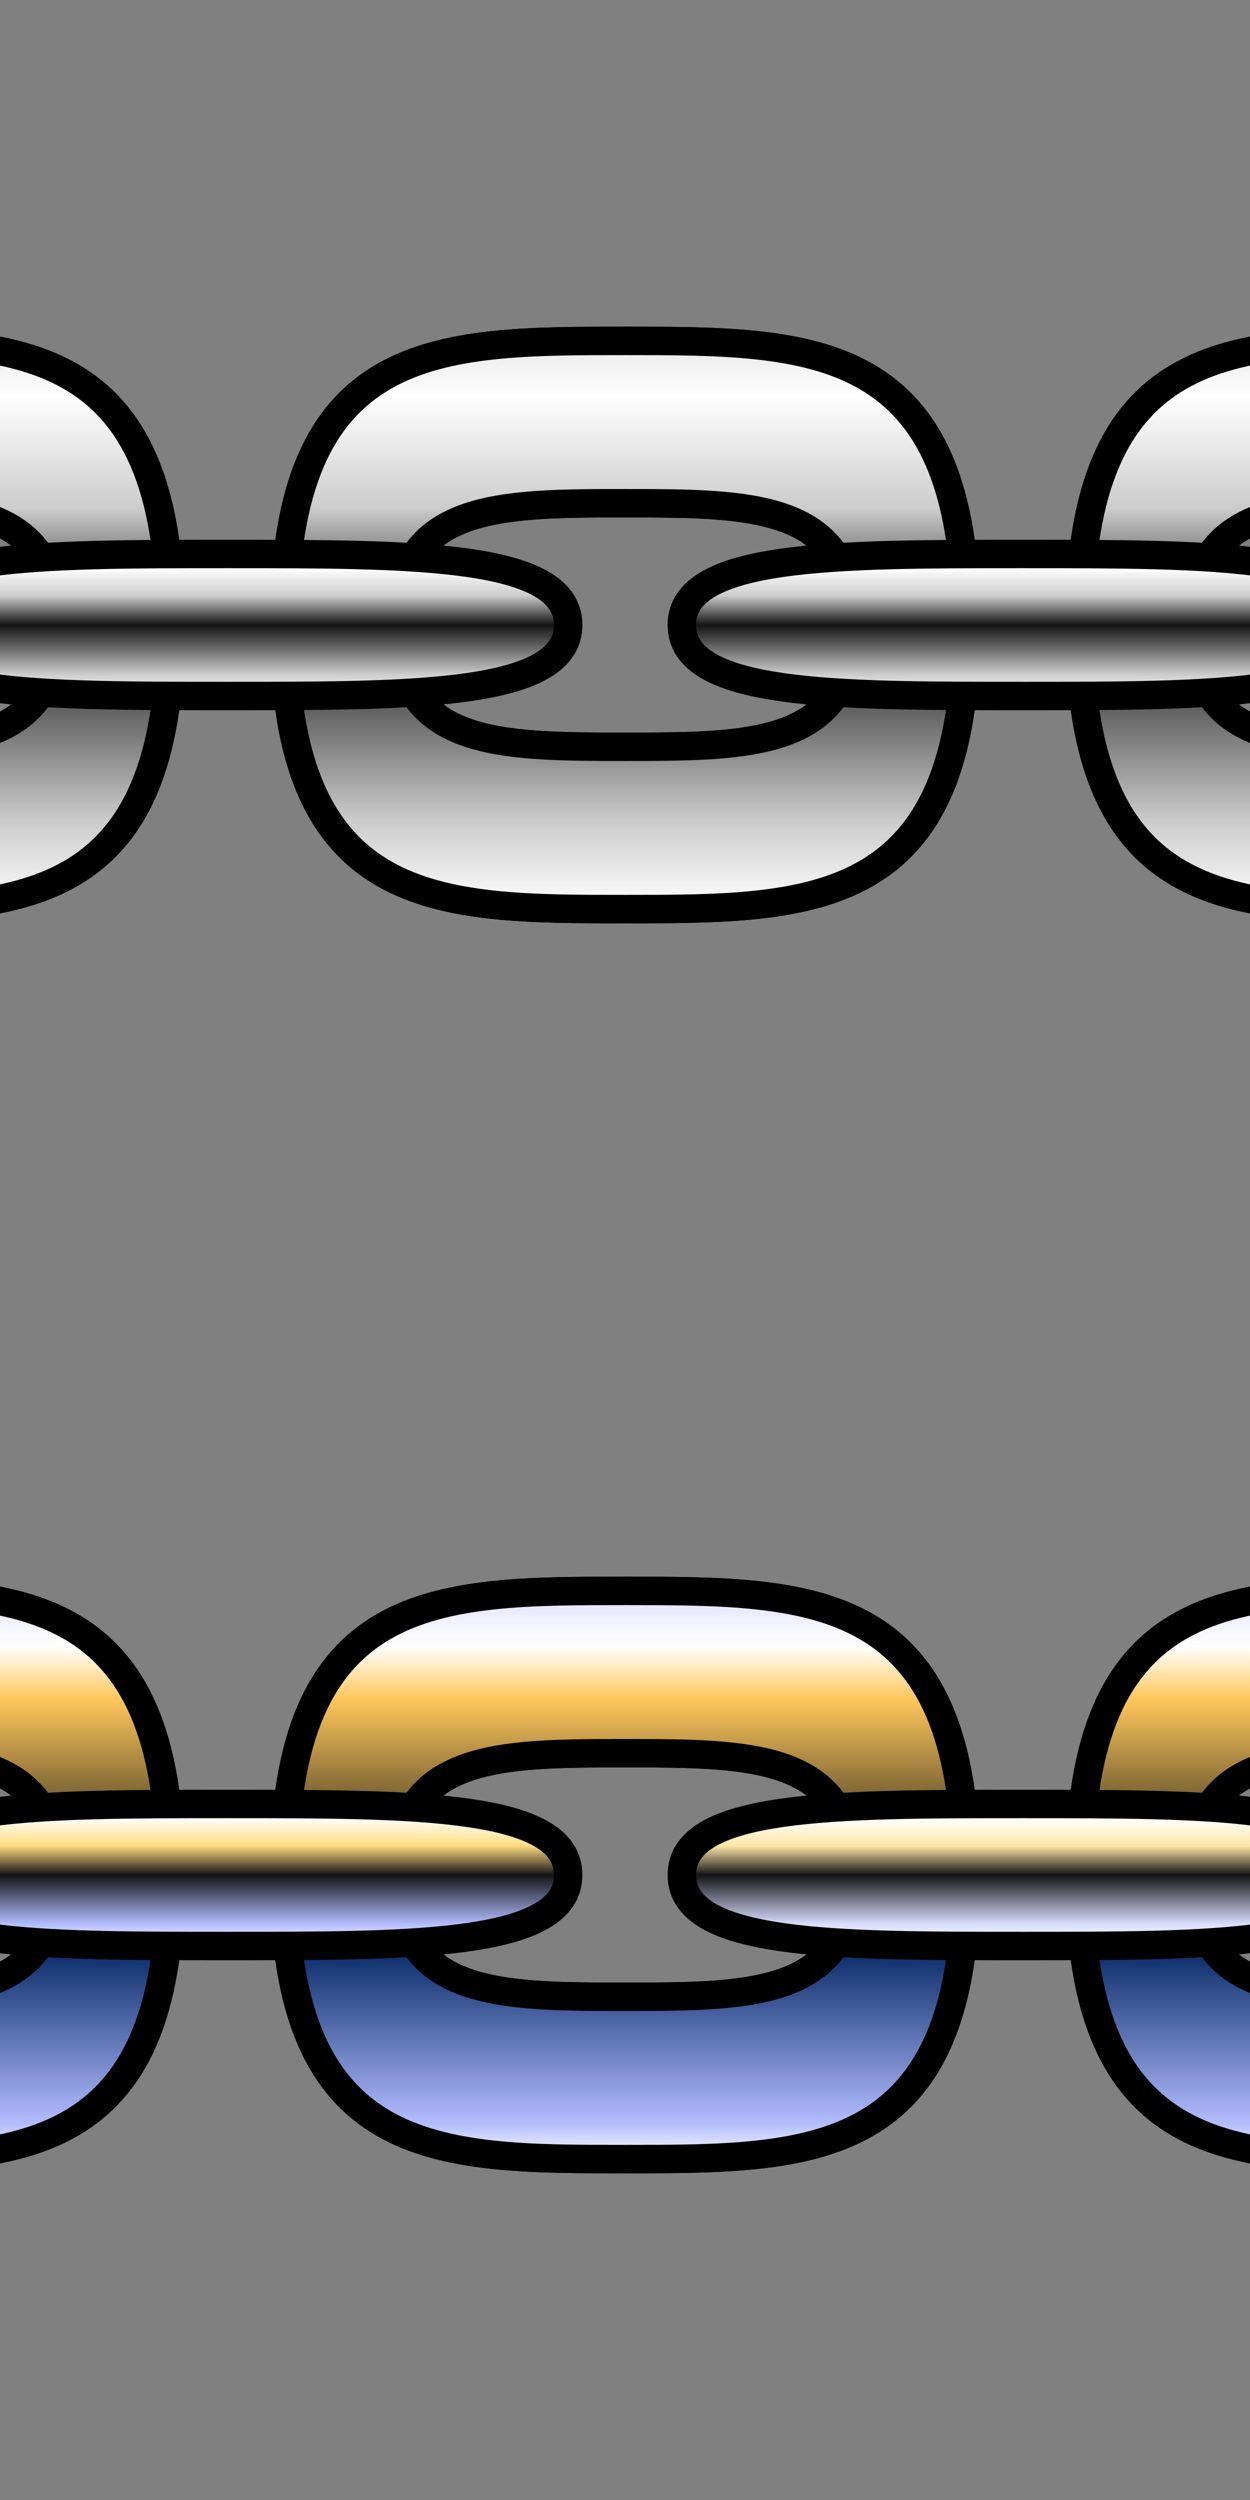 <?xml version="1.0" encoding="utf-8"?>
<!-- Generator: Adobe Illustrator 15.0.2, SVG Export Plug-In . SVG Version: 6.00 Build 0)  -->
<!DOCTYPE svg PUBLIC "-//W3C//DTD SVG 1.1//EN" "http://www.w3.org/Graphics/SVG/1.1/DTD/svg11.dtd">
<svg version="1.1" id="Layer_1" xmlns="http://www.w3.org/2000/svg" xmlns:xlink="http://www.w3.org/1999/xlink" x="0px" y="0px"
	 width="88px" height="176px" viewBox="0 0 88 176" enable-background="new 0 0 88 176" xml:space="preserve">
<rect x="0" y="0" width="88" height="176" fill="#808080" stroke="none"/>
<g id="Layer_3">
</g>
<g id="unselected_1_">
	<g id="guide_x28_s_x29_">
	</g>
	<g>
		<g>
			<defs>
				<rect id="SVGID_1_" y="4" width="88" height="80"/>
			</defs>
			<clipPath id="SVGID_2_">
				<use xlink:href="#SVGID_1_"  overflow="visible"/>
			</clipPath>
			<g clip-path="url(#SVGID_2_)">
				<g>
					
						<linearGradient id="SVGID_3_" gradientUnits="userSpaceOnUse" x1="1104" y1="-1163" x2="1104" y2="-1203" gradientTransform="matrix(1 0 0 -1 -1060 -1139)">
						<stop  offset="0" style="stop-color:#E8E8E8"/>
						<stop  offset="0.098" style="stop-color:#FFFFFF"/>
						<stop  offset="0.294" style="stop-color:#CCCCCC"/>
						<stop  offset="0.5" style="stop-color:#131314"/>
						<stop  offset="0.847" style="stop-color:#CCCCCC"/>
						<stop  offset="1" style="stop-color:#FFFFFF"/>
					</linearGradient>
					<path fill="url(#SVGID_3_)" stroke="#000000" stroke-width="2" stroke-miterlimit="10" d="M44,24c-13.255,0-24,0-24,20
						s10.745,20,24,20s24,0,24-20S57.255,24,44,24z M44,52.571c-8.836,0-16,0-16-8.571s7.164-8.571,16-8.571c8.837,0,16,0,16,8.571
						S52.837,52.571,44,52.571z"/>
				</g>
				<g>
					
						<linearGradient id="SVGID_4_" gradientUnits="userSpaceOnUse" x1="134" y1="-27" x2="134" y2="-67" gradientTransform="matrix(1 0 0 -1 -90 -3)">
						<stop  offset="0" style="stop-color:#E8E8E8"/>
						<stop  offset="0.098" style="stop-color:#FFFFFF"/>
						<stop  offset="0.294" style="stop-color:#CCCCCC"/>
						<stop  offset="0.5" style="stop-color:#131314"/>
						<stop  offset="0.847" style="stop-color:#CCCCCC"/>
						<stop  offset="1" style="stop-color:#FFFFFF"/>
					</linearGradient>
					<path fill="url(#SVGID_4_)" stroke="#000000" stroke-width="2" stroke-miterlimit="10" d="M44,24c-13.255,0-24,0-24,20
						s10.745,20,24,20s24,0,24-20S57.255,24,44,24z M44,52.571c-8.836,0-16,0-16-8.571s7.164-8.571,16-8.571c8.837,0,16,0,16,8.571
						S52.837,52.571,44,52.571z"/>
				</g>
			</g>
		</g>
		<g>
			<defs>
				<rect id="SVGID_5_" y="4" width="88" height="80"/>
			</defs>
			<clipPath id="SVGID_6_">
				<use xlink:href="#SVGID_5_"  overflow="visible"/>
			</clipPath>
			<g clip-path="url(#SVGID_6_)">
				<g>
					
						<linearGradient id="SVGID_7_" gradientUnits="userSpaceOnUse" x1="1103.999" y1="-1163" x2="1103.999" y2="-1203" gradientTransform="matrix(1 0 0 -1 -1004 -1139)">
						<stop  offset="0" style="stop-color:#E8E8E8"/>
						<stop  offset="0.098" style="stop-color:#FFFFFF"/>
						<stop  offset="0.294" style="stop-color:#CCCCCC"/>
						<stop  offset="0.5" style="stop-color:#131314"/>
						<stop  offset="0.847" style="stop-color:#CCCCCC"/>
						<stop  offset="1" style="stop-color:#FFFFFF"/>
					</linearGradient>
					<path fill="url(#SVGID_7_)" stroke="#000000" stroke-width="2" stroke-miterlimit="10" d="M100,24c-13.255,0-24,0-24,20
						s10.745,20,24,20s24,0,24-20S113.255,24,100,24z M100,52.571c-8.836,0-16,0-16-8.571s7.164-8.571,16-8.571
						c8.837,0,16,0,16,8.571S108.837,52.571,100,52.571z"/>
				</g>
				<g>
					
						<linearGradient id="SVGID_8_" gradientUnits="userSpaceOnUse" x1="189.999" y1="-27" x2="189.999" y2="-67" gradientTransform="matrix(1 0 0 -1 -90 -3)">
						<stop  offset="0" style="stop-color:#E8E8E8"/>
						<stop  offset="0.098" style="stop-color:#FFFFFF"/>
						<stop  offset="0.294" style="stop-color:#CCCCCC"/>
						<stop  offset="0.5" style="stop-color:#131314"/>
						<stop  offset="0.847" style="stop-color:#CCCCCC"/>
						<stop  offset="1" style="stop-color:#FFFFFF"/>
					</linearGradient>
					<path fill="url(#SVGID_8_)" stroke="#000000" stroke-width="2" stroke-miterlimit="10" d="M100,24c-13.255,0-24,0-24,20
						s10.745,20,24,20s24,0,24-20S113.255,24,100,24z M100,52.571c-8.836,0-16,0-16-8.571s7.164-8.571,16-8.571
						c8.837,0,16,0,16,8.571S108.837,52.571,100,52.571z"/>
				</g>
			</g>
		</g>
		<g>
			<defs>
				<rect id="SVGID_9_" y="4" width="88" height="80"/>
			</defs>
			<clipPath id="SVGID_10_">
				<use xlink:href="#SVGID_9_"  overflow="visible"/>
			</clipPath>
			<g clip-path="url(#SVGID_10_)">
				<g>
					
						<linearGradient id="SVGID_11_" gradientUnits="userSpaceOnUse" x1="1104" y1="-1163" x2="1104" y2="-1203" gradientTransform="matrix(1 0 0 -1 -1116 -1139)">
						<stop  offset="0" style="stop-color:#E8E8E8"/>
						<stop  offset="0.098" style="stop-color:#FFFFFF"/>
						<stop  offset="0.294" style="stop-color:#CCCCCC"/>
						<stop  offset="0.5" style="stop-color:#131314"/>
						<stop  offset="0.847" style="stop-color:#CCCCCC"/>
						<stop  offset="1" style="stop-color:#FFFFFF"/>
					</linearGradient>
					<path fill="url(#SVGID_11_)" stroke="#000000" stroke-width="2" stroke-miterlimit="10" d="M-12,24c-13.255,0-24,0-24,20
						s10.745,20,24,20s24,0,24-20S1.255,24-12,24z M-12,52.571c-8.836,0-16,0-16-8.571s7.164-8.571,16-8.571c8.837,0,16,0,16,8.571
						S-3.163,52.571-12,52.571z"/>
				</g>
				<g>
					
						<linearGradient id="SVGID_12_" gradientUnits="userSpaceOnUse" x1="78" y1="-27" x2="78" y2="-67" gradientTransform="matrix(1 0 0 -1 -90 -3)">
						<stop  offset="0" style="stop-color:#E8E8E8"/>
						<stop  offset="0.098" style="stop-color:#FFFFFF"/>
						<stop  offset="0.294" style="stop-color:#CCCCCC"/>
						<stop  offset="0.5" style="stop-color:#131314"/>
						<stop  offset="0.847" style="stop-color:#CCCCCC"/>
						<stop  offset="1" style="stop-color:#FFFFFF"/>
					</linearGradient>
					<path fill="url(#SVGID_12_)" stroke="#000000" stroke-width="2" stroke-miterlimit="10" d="M-12,24c-13.255,0-24,0-24,20
						s10.745,20,24,20s24,0,24-20S1.255,24-12,24z M-12,52.571c-8.836,0-16,0-16-8.571s7.164-8.571,16-8.571c8.837,0,16,0,16,8.571
						S-3.163,52.571-12,52.571z"/>
				</g>
			</g>
		</g>
		<g>
			<defs>
				<rect id="SVGID_13_" y="4" width="88" height="80"/>
			</defs>
			<clipPath id="SVGID_14_">
				<use xlink:href="#SVGID_13_"  overflow="visible"/>
			</clipPath>
			
				<linearGradient id="SVGID_15_" gradientUnits="userSpaceOnUse" x1="1076" y1="-1178" x2="1076" y2="-1188" gradientTransform="matrix(1 0 0 -1 -1060 -1139)">
				<stop  offset="0" style="stop-color:#E8E8E8"/>
				<stop  offset="0.098" style="stop-color:#FFFFFF"/>
				<stop  offset="0.294" style="stop-color:#CCCCCC"/>
				<stop  offset="0.5" style="stop-color:#131314"/>
				<stop  offset="0.847" style="stop-color:#CCCCCC"/>
				<stop  offset="1" style="stop-color:#FFFFFF"/>
			</linearGradient>
			<path clip-path="url(#SVGID_14_)" fill="url(#SVGID_15_)" stroke="#000000" stroke-width="2" stroke-miterlimit="10" d="M40,44
				c0,5-10.745,5-24,5s-24,0-24-5s10.745-5,24-5S40,39,40,44z"/>
		</g>
		<g>
			<defs>
				<rect id="SVGID_16_" y="4" width="88" height="80"/>
			</defs>
			<clipPath id="SVGID_17_">
				<use xlink:href="#SVGID_16_"  overflow="visible"/>
			</clipPath>
			
				<linearGradient id="SVGID_18_" gradientUnits="userSpaceOnUse" x1="1131.999" y1="-1178" x2="1131.999" y2="-1188" gradientTransform="matrix(1 0 0 -1 -1060 -1139)">
				<stop  offset="0" style="stop-color:#E8E8E8"/>
				<stop  offset="0.098" style="stop-color:#FFFFFF"/>
				<stop  offset="0.294" style="stop-color:#CCCCCC"/>
				<stop  offset="0.5" style="stop-color:#131314"/>
				<stop  offset="0.847" style="stop-color:#CCCCCC"/>
				<stop  offset="1" style="stop-color:#FFFFFF"/>
			</linearGradient>
			<path clip-path="url(#SVGID_17_)" fill="url(#SVGID_18_)" stroke="#000000" stroke-width="2" stroke-miterlimit="10" d="M96,44
				c0,5-10.745,5-24,5s-24,0-24-5s10.745-5,24-5S96,39,96,44z"/>
		</g>
	</g>
</g>
<g id="sekected">
	<g>
		<g>
			<defs>
				<rect id="SVGID_19_" y="92" width="88" height="80"/>
			</defs>
			<clipPath id="SVGID_20_">
				<use xlink:href="#SVGID_19_"  overflow="visible"/>
			</clipPath>
			
				<linearGradient id="SVGID_21_" gradientUnits="userSpaceOnUse" x1="1104" y1="-1251.001" x2="1104" y2="-1291.001" gradientTransform="matrix(1 0 0 -1 -1060 -1139)">
				<stop  offset="0" style="stop-color:#FFE191"/>
				<stop  offset="1" style="stop-color:#D0AB00"/>
			</linearGradient>
			<path clip-path="url(#SVGID_20_)" fill="url(#SVGID_21_)" stroke="#000000" stroke-width="2" stroke-miterlimit="10" d="M44,112
				c-13.255,0-24,0-24,20s10.745,20,24,20s24,0,24-20S57.255,112,44,112z M44,140.572c-8.836,0-16,0-16-8.572s7.164-8.572,16-8.572
				c8.837,0,16,0,16,8.572S52.837,140.572,44,140.572z"/>
		</g>
		<g>
			<defs>
				<rect id="SVGID_22_" y="92" width="88" height="80"/>
			</defs>
			<clipPath id="SVGID_23_">
				<use xlink:href="#SVGID_22_"  overflow="visible"/>
			</clipPath>
			
				<linearGradient id="SVGID_24_" gradientUnits="userSpaceOnUse" x1="752" y1="1378" x2="752" y2="1418" gradientTransform="matrix(1 0 0 1 -708 -1266)">
				<stop  offset="0" style="stop-color:#E0E0FF"/>
				<stop  offset="0.098" style="stop-color:#FFFFFF"/>
				<stop  offset="0.19" style="stop-color:#FFC75C"/>
				<stop  offset="0.5" style="stop-color:#131314"/>
				<stop  offset="0.65" style="stop-color:#133370"/>
				<stop  offset="0.939" style="stop-color:#B3BDFF"/>
				<stop  offset="1" style="stop-color:#FFFFFF"/>
			</linearGradient>
			<path clip-path="url(#SVGID_23_)" fill="url(#SVGID_24_)" stroke="#000000" stroke-width="2" stroke-miterlimit="10" d="M44,112
				c-13.255,0-24,0-24,20s10.745,20,24,20s24,0,24-20S57.255,112,44,112z M44,140.572c-8.836,0-16,0-16-8.572s7.164-8.572,16-8.572
				c8.837,0,16,0,16,8.572S52.837,140.572,44,140.572z"/>
		</g>
	</g>
	<g>
		<g>
			<defs>
				<rect id="SVGID_25_" y="92" width="88" height="80"/>
			</defs>
			<clipPath id="SVGID_26_">
				<use xlink:href="#SVGID_25_"  overflow="visible"/>
			</clipPath>
			
				<linearGradient id="SVGID_27_" gradientUnits="userSpaceOnUse" x1="1103.999" y1="-1251.001" x2="1103.999" y2="-1291.001" gradientTransform="matrix(1 0 0 -1 -1004 -1139)">
				<stop  offset="0" style="stop-color:#E8E8E8"/>
				<stop  offset="0.098" style="stop-color:#FFFFFF"/>
				<stop  offset="0.294" style="stop-color:#FFE7A8"/>
				<stop  offset="0.5" style="stop-color:#131314"/>
				<stop  offset="0.847" style="stop-color:#D9DEFF"/>
				<stop  offset="1" style="stop-color:#FFFFFF"/>
			</linearGradient>
			<path clip-path="url(#SVGID_26_)" fill="url(#SVGID_27_)" stroke="#000000" stroke-width="2" stroke-miterlimit="10" d="M100,112
				c-13.255,0-24,0-24,20s10.745,20,24,20s24,0,24-20S113.255,112,100,112z M100,140.572c-8.836,0-16,0-16-8.572
				s7.164-8.572,16-8.572c8.837,0,16,0,16,8.572S108.837,140.572,100,140.572z"/>
		</g>
		<g>
			<defs>
				<rect id="SVGID_28_" y="92" width="88" height="80"/>
			</defs>
			<clipPath id="SVGID_29_">
				<use xlink:href="#SVGID_28_"  overflow="visible"/>
			</clipPath>
			
				<linearGradient id="SVGID_30_" gradientUnits="userSpaceOnUse" x1="808" y1="1378" x2="808" y2="1418" gradientTransform="matrix(1 0 0 1 -708 -1266)">
				<stop  offset="0" style="stop-color:#E0E0FF"/>
				<stop  offset="0.098" style="stop-color:#FFFFFF"/>
				<stop  offset="0.19" style="stop-color:#FFC75C"/>
				<stop  offset="0.5" style="stop-color:#131314"/>
				<stop  offset="0.65" style="stop-color:#133370"/>
				<stop  offset="0.939" style="stop-color:#B3BDFF"/>
				<stop  offset="1" style="stop-color:#FFFFFF"/>
			</linearGradient>
			<path clip-path="url(#SVGID_29_)" fill="url(#SVGID_30_)" stroke="#000000" stroke-width="2" stroke-miterlimit="10" d="M100,112
				c-13.255,0-24,0-24,20s10.745,20,24,20s24,0,24-20S113.255,112,100,112z M100,140.572c-8.836,0-16,0-16-8.572
				s7.164-8.572,16-8.572c8.837,0,16,0,16,8.572S108.837,140.572,100,140.572z"/>
		</g>
	</g>
	<g>
		<g>
			<defs>
				<rect id="SVGID_31_" y="92" width="88" height="80"/>
			</defs>
			<clipPath id="SVGID_32_">
				<use xlink:href="#SVGID_31_"  overflow="visible"/>
			</clipPath>
			
				<linearGradient id="SVGID_33_" gradientUnits="userSpaceOnUse" x1="1104" y1="-1251.001" x2="1104" y2="-1291.001" gradientTransform="matrix(1 0 0 -1 -1116 -1139)">
				<stop  offset="0" style="stop-color:#FFE191"/>
				<stop  offset="1" style="stop-color:#D0AB00"/>
			</linearGradient>
			<path clip-path="url(#SVGID_32_)" fill="url(#SVGID_33_)" stroke="#000000" stroke-width="2" stroke-miterlimit="10" d="M-12,112
				c-13.255,0-24,0-24,20s10.745,20,24,20s24,0,24-20S1.255,112-12,112z M-12,140.572c-8.836,0-16,0-16-8.572s7.164-8.572,16-8.572
				c8.837,0,16,0,16,8.572S-3.163,140.572-12,140.572z"/>
		</g>
		<g>
			<defs>
				<rect id="SVGID_34_" y="92" width="88" height="80"/>
			</defs>
			<clipPath id="SVGID_35_">
				<use xlink:href="#SVGID_34_"  overflow="visible"/>
			</clipPath>
			
				<linearGradient id="SVGID_36_" gradientUnits="userSpaceOnUse" x1="696.001" y1="1378" x2="696.001" y2="1418" gradientTransform="matrix(1 0 0 1 -708 -1266)">
				<stop  offset="0" style="stop-color:#E0E0FF"/>
				<stop  offset="0.098" style="stop-color:#FFFFFF"/>
				<stop  offset="0.19" style="stop-color:#FFC75C"/>
				<stop  offset="0.5" style="stop-color:#131314"/>
				<stop  offset="0.65" style="stop-color:#133370"/>
				<stop  offset="0.939" style="stop-color:#B3BDFF"/>
				<stop  offset="1" style="stop-color:#FFFFFF"/>
			</linearGradient>
			<path clip-path="url(#SVGID_35_)" fill="url(#SVGID_36_)" stroke="#000000" stroke-width="2" stroke-miterlimit="10" d="M-12,112
				c-13.255,0-24,0-24,20s10.745,20,24,20s24,0,24-20S1.255,112-12,112z M-12,140.572c-8.836,0-16,0-16-8.572s7.164-8.572,16-8.572
				c8.837,0,16,0,16,8.572S-3.163,140.572-12,140.572z"/>
		</g>
	</g>
	<g>
		<g>
			<defs>
				<rect id="SVGID_37_" y="92" width="88" height="80"/>
			</defs>
			<clipPath id="SVGID_38_">
				<use xlink:href="#SVGID_37_"  overflow="visible"/>
			</clipPath>
			
				<linearGradient id="SVGID_39_" gradientUnits="userSpaceOnUse" x1="1076" y1="-1266.001" x2="1076" y2="-1276.001" gradientTransform="matrix(1 0 0 -1 -1060 -1139)">
				<stop  offset="0" style="stop-color:#E8E8E8"/>
				<stop  offset="0.098" style="stop-color:#FFFFFF"/>
				<stop  offset="0.294" style="stop-color:#FFDC80"/>
				<stop  offset="0.5" style="stop-color:#131314"/>
				<stop  offset="0.847" style="stop-color:#B3BDFF"/>
				<stop  offset="1" style="stop-color:#FFFFFF"/>
			</linearGradient>
			<path clip-path="url(#SVGID_38_)" fill="url(#SVGID_39_)" stroke="#000000" stroke-width="2" stroke-miterlimit="10" d="M40,132
				c0,5-10.745,5-24,5s-24,0-24-5s10.745-5,24-5S40,127,40,132z"/>
		</g>
	</g>
	<g>
		<g>
			<defs>
				<rect id="SVGID_40_" y="94" width="88" height="80"/>
			</defs>
			<clipPath id="SVGID_41_">
				<use xlink:href="#SVGID_40_"  overflow="visible"/>
			</clipPath>
			
				<linearGradient id="SVGID_42_" gradientUnits="userSpaceOnUse" x1="1131.999" y1="-1266.001" x2="1131.999" y2="-1276.001" gradientTransform="matrix(1 0 0 -1 -1060 -1139)">
				<stop  offset="0" style="stop-color:#E8E8E8"/>
				<stop  offset="0.098" style="stop-color:#FFFFFF"/>
				<stop  offset="0.294" style="stop-color:#FFE7A8"/>
				<stop  offset="0.5" style="stop-color:#131314"/>
				<stop  offset="0.847" style="stop-color:#D9DEFF"/>
				<stop  offset="1" style="stop-color:#FFFFFF"/>
			</linearGradient>
			<path clip-path="url(#SVGID_41_)" fill="url(#SVGID_42_)" stroke="#000000" stroke-width="2" stroke-miterlimit="10" d="M96,132
				c0,5-10.745,5-24,5s-24,0-24-5s10.745-5,24-5S96,127,96,132z"/>
		</g>
	</g>
</g>
</svg>
